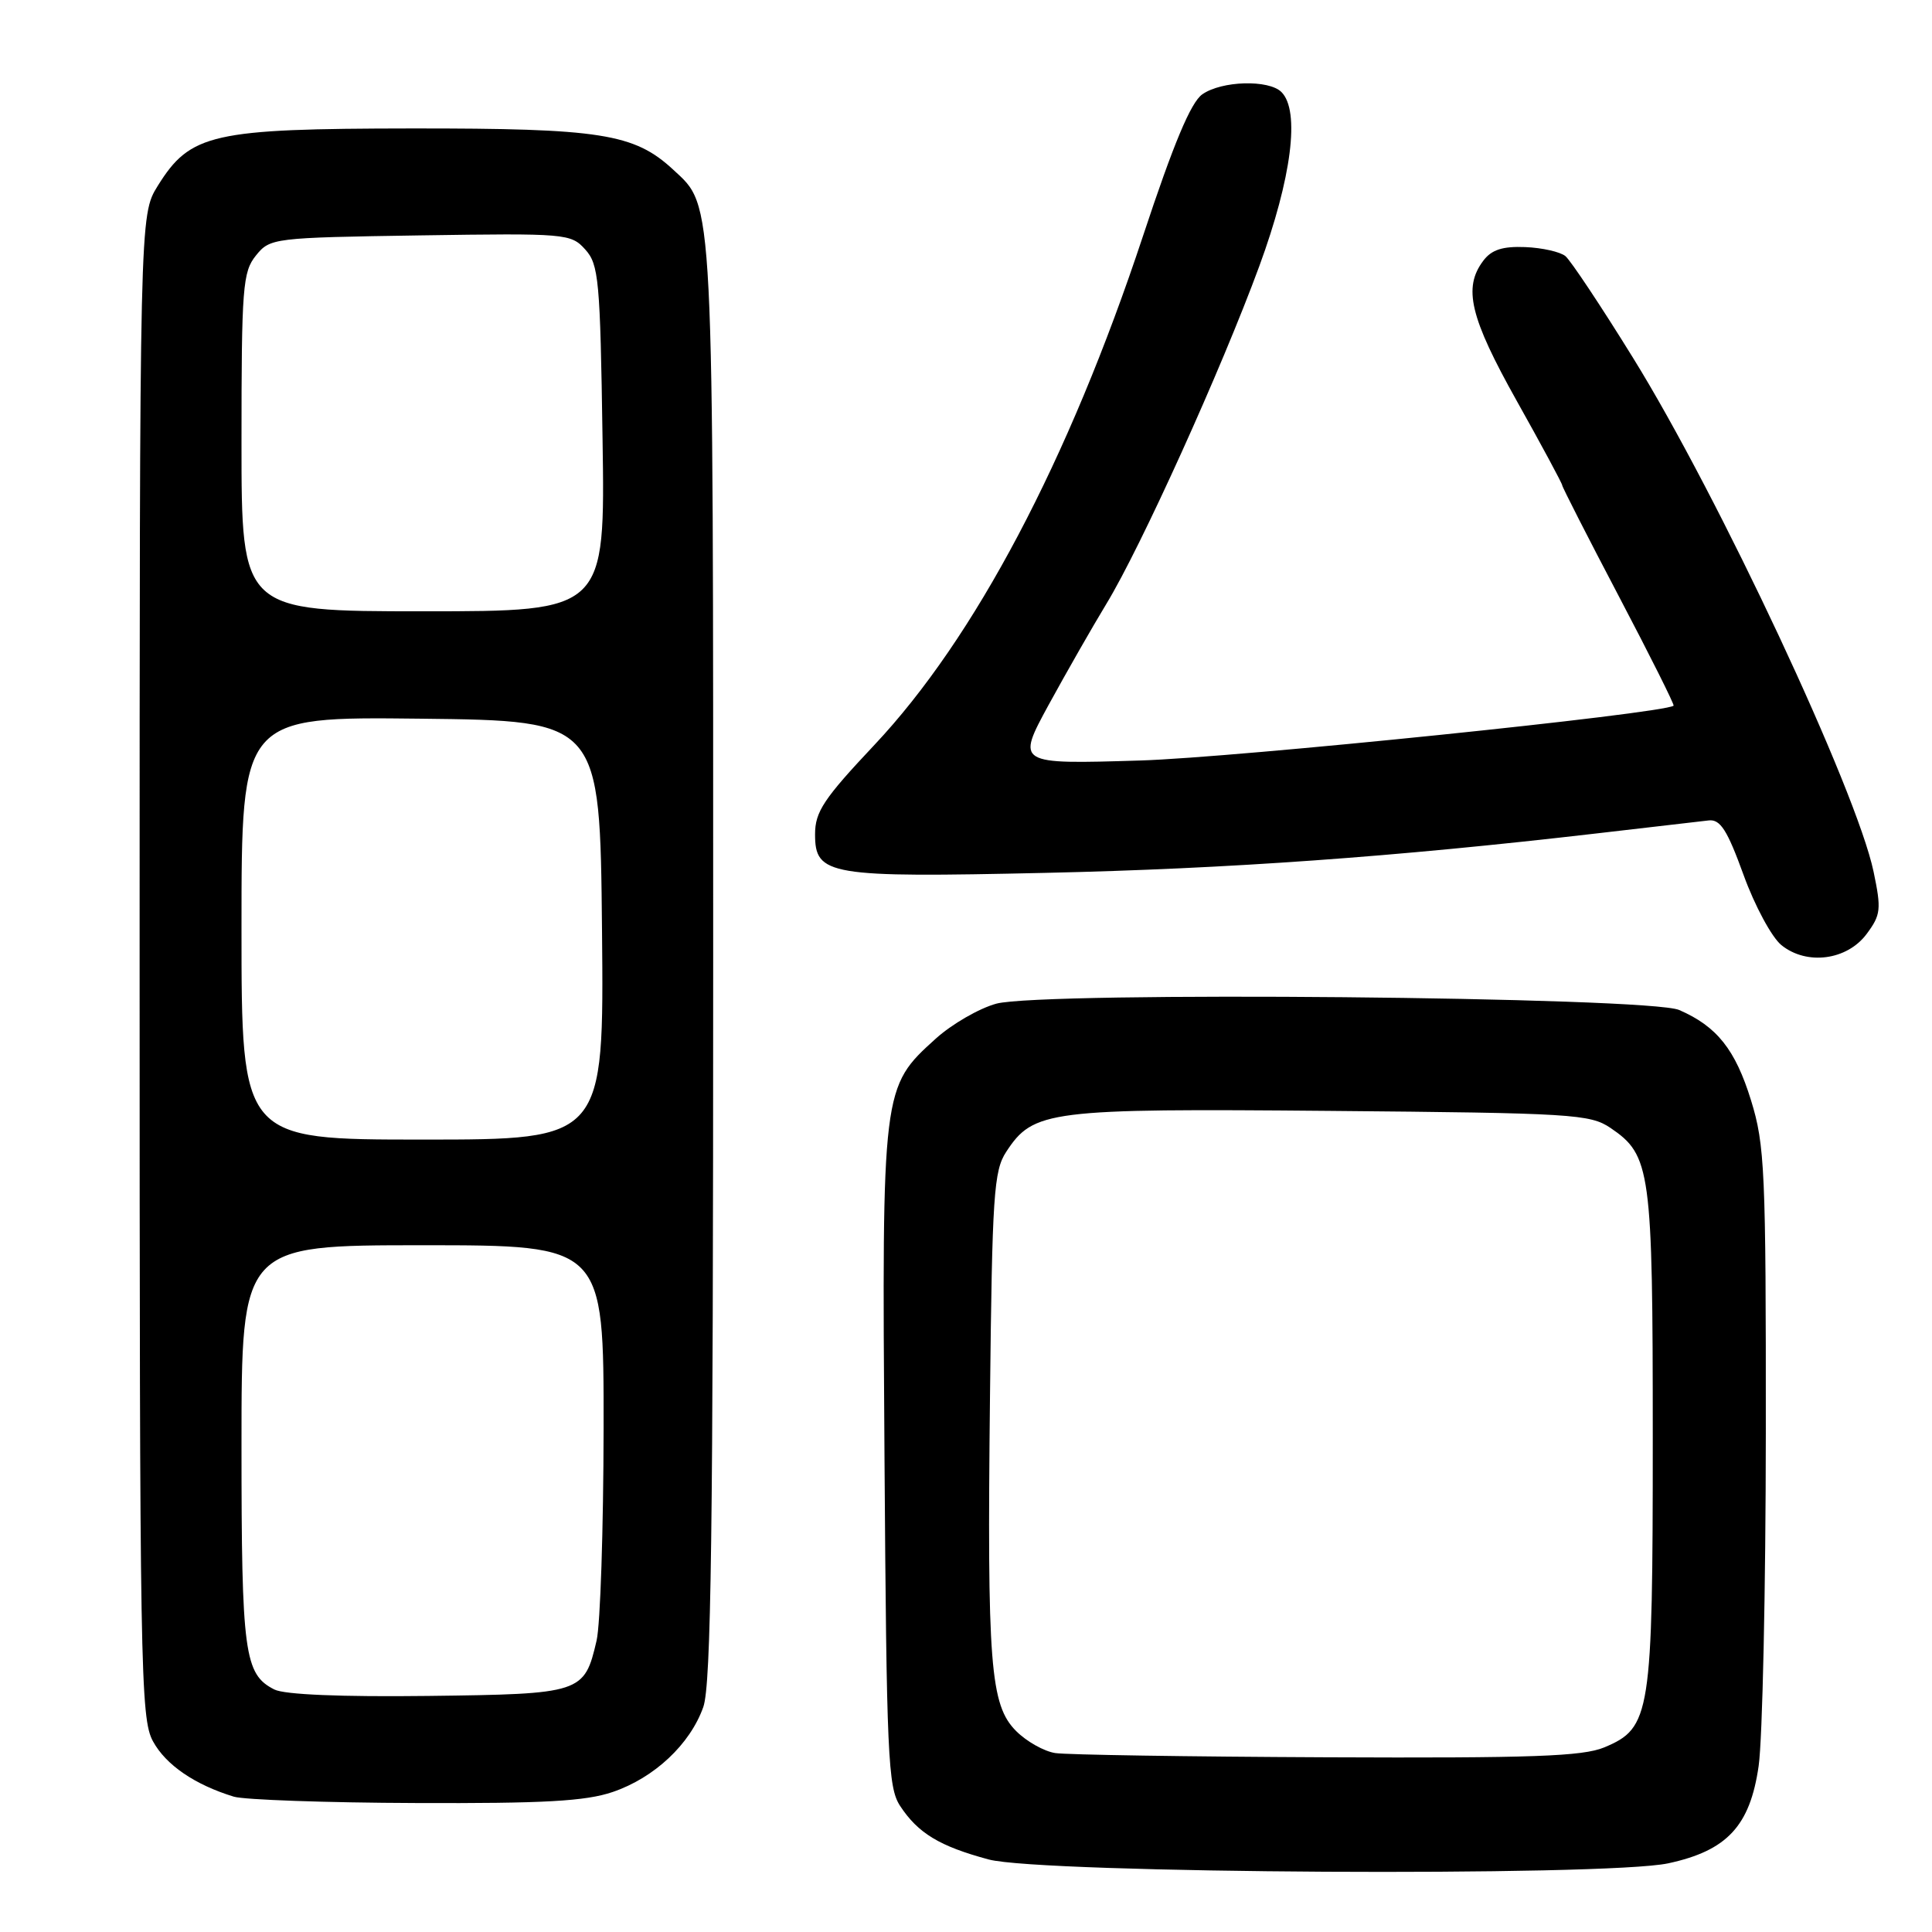 <?xml version="1.0" encoding="UTF-8" standalone="no"?>
<!DOCTYPE svg PUBLIC "-//W3C//DTD SVG 1.1//EN" "http://www.w3.org/Graphics/SVG/1.1/DTD/svg11.dtd" >
<svg xmlns="http://www.w3.org/2000/svg" xmlns:xlink="http://www.w3.org/1999/xlink" version="1.1" viewBox="0 0 256 256">
 <g >
 <path fill="currentColor"
d=" M 221.05 246.90 C 228.85 245.22 231.89 241.95 233.03 234.00 C 233.54 230.43 233.97 210.56 233.98 189.86 C 234.00 155.12 233.85 151.71 232.02 145.80 C 229.94 139.07 227.50 136.00 222.50 133.83 C 218.45 132.08 138.18 131.34 132.02 132.99 C 129.75 133.61 126.14 135.69 124.00 137.62 C 116.87 144.06 116.86 144.11 117.20 193.07 C 117.47 232.66 117.66 236.83 119.26 239.28 C 121.65 242.92 124.50 244.64 131.01 246.39 C 137.96 248.26 212.74 248.68 221.05 246.90 Z  M 81.18 237.45 C 86.70 235.57 91.44 231.13 93.19 226.19 C 94.23 223.25 94.50 203.15 94.50 127.50 C 94.50 24.89 94.63 27.52 89.19 22.47 C 84.04 17.70 79.57 17.00 54.57 17.02 C 28.08 17.05 25.22 17.69 20.90 24.63 C 18.50 28.50 18.50 28.50 18.50 128.00 C 18.50 221.24 18.61 227.70 20.27 230.73 C 21.98 233.87 25.82 236.49 30.99 238.07 C 32.37 238.48 43.21 238.87 55.07 238.91 C 72.08 238.98 77.60 238.67 81.18 237.45 Z  M 247.35 123.74 C 249.22 121.22 249.30 120.49 248.26 115.51 C 246.01 104.78 227.72 65.70 216.35 47.36 C 212.14 40.55 208.12 34.52 207.43 33.94 C 206.74 33.37 204.34 32.83 202.10 32.74 C 199.10 32.62 197.64 33.09 196.55 34.54 C 193.84 38.12 194.77 42.04 201.00 53.16 C 204.30 59.05 207.00 64.07 207.00 64.30 C 207.00 64.53 210.38 71.16 214.51 79.02 C 218.64 86.88 221.90 93.40 221.76 93.51 C 220.32 94.57 163.71 100.39 151.09 100.77 C 134.67 101.27 134.67 101.27 138.96 93.38 C 141.33 89.05 144.77 83.03 146.61 80.00 C 151.16 72.52 161.83 48.96 166.87 35.25 C 171.15 23.59 172.29 14.69 169.80 12.20 C 168.12 10.52 161.87 10.70 159.31 12.50 C 157.79 13.56 155.50 19.04 151.46 31.25 C 141.60 61.02 129.17 84.57 115.86 98.71 C 109.14 105.85 108.00 107.56 108.00 110.55 C 108.00 116.00 109.78 116.30 138.50 115.66 C 162.77 115.12 184.72 113.55 211.50 110.44 C 218.65 109.61 225.36 108.83 226.42 108.71 C 227.95 108.54 228.87 109.98 231.03 115.93 C 232.51 120.02 234.77 124.20 236.04 125.23 C 239.40 127.95 244.75 127.25 247.35 123.74 Z  M 139.83 232.29 C 138.36 232.07 136.03 230.76 134.65 229.38 C 131.20 225.93 130.79 220.59 131.18 184.95 C 131.47 158.35 131.68 155.13 133.33 152.62 C 136.93 147.12 138.89 146.87 176.33 147.20 C 208.31 147.48 210.69 147.63 213.39 149.45 C 218.74 153.08 219.00 154.96 219.00 190.50 C 219.00 227.25 218.73 228.96 212.57 231.54 C 209.70 232.73 202.99 232.97 175.78 232.85 C 157.48 232.77 141.30 232.52 139.83 232.29 Z  M 36.36 223.87 C 32.37 221.86 32.00 219.09 32.00 191.45 C 32.00 165.00 32.00 165.00 56.00 165.00 C 80.00 165.00 80.00 165.00 79.98 189.25 C 79.96 202.59 79.55 215.25 79.05 217.39 C 77.43 224.36 77.09 224.47 56.72 224.72 C 45.26 224.86 37.71 224.55 36.36 223.87 Z  M 32.00 122.98 C 32.00 94.96 32.00 94.96 55.75 95.23 C 79.50 95.50 79.50 95.50 79.77 123.25 C 80.03 151.00 80.03 151.00 56.02 151.00 C 32.00 151.00 32.00 151.00 32.00 122.98 Z  M 32.00 58.61 C 32.00 38.06 32.16 36.03 33.91 33.86 C 35.78 31.54 36.19 31.49 55.70 31.19 C 75.00 30.90 75.65 30.95 77.54 33.05 C 79.34 35.03 79.53 37.06 79.84 58.10 C 80.19 81.00 80.19 81.00 56.09 81.00 C 32.00 81.00 32.00 81.00 32.00 58.61 Z "/>
</g>
</svg>